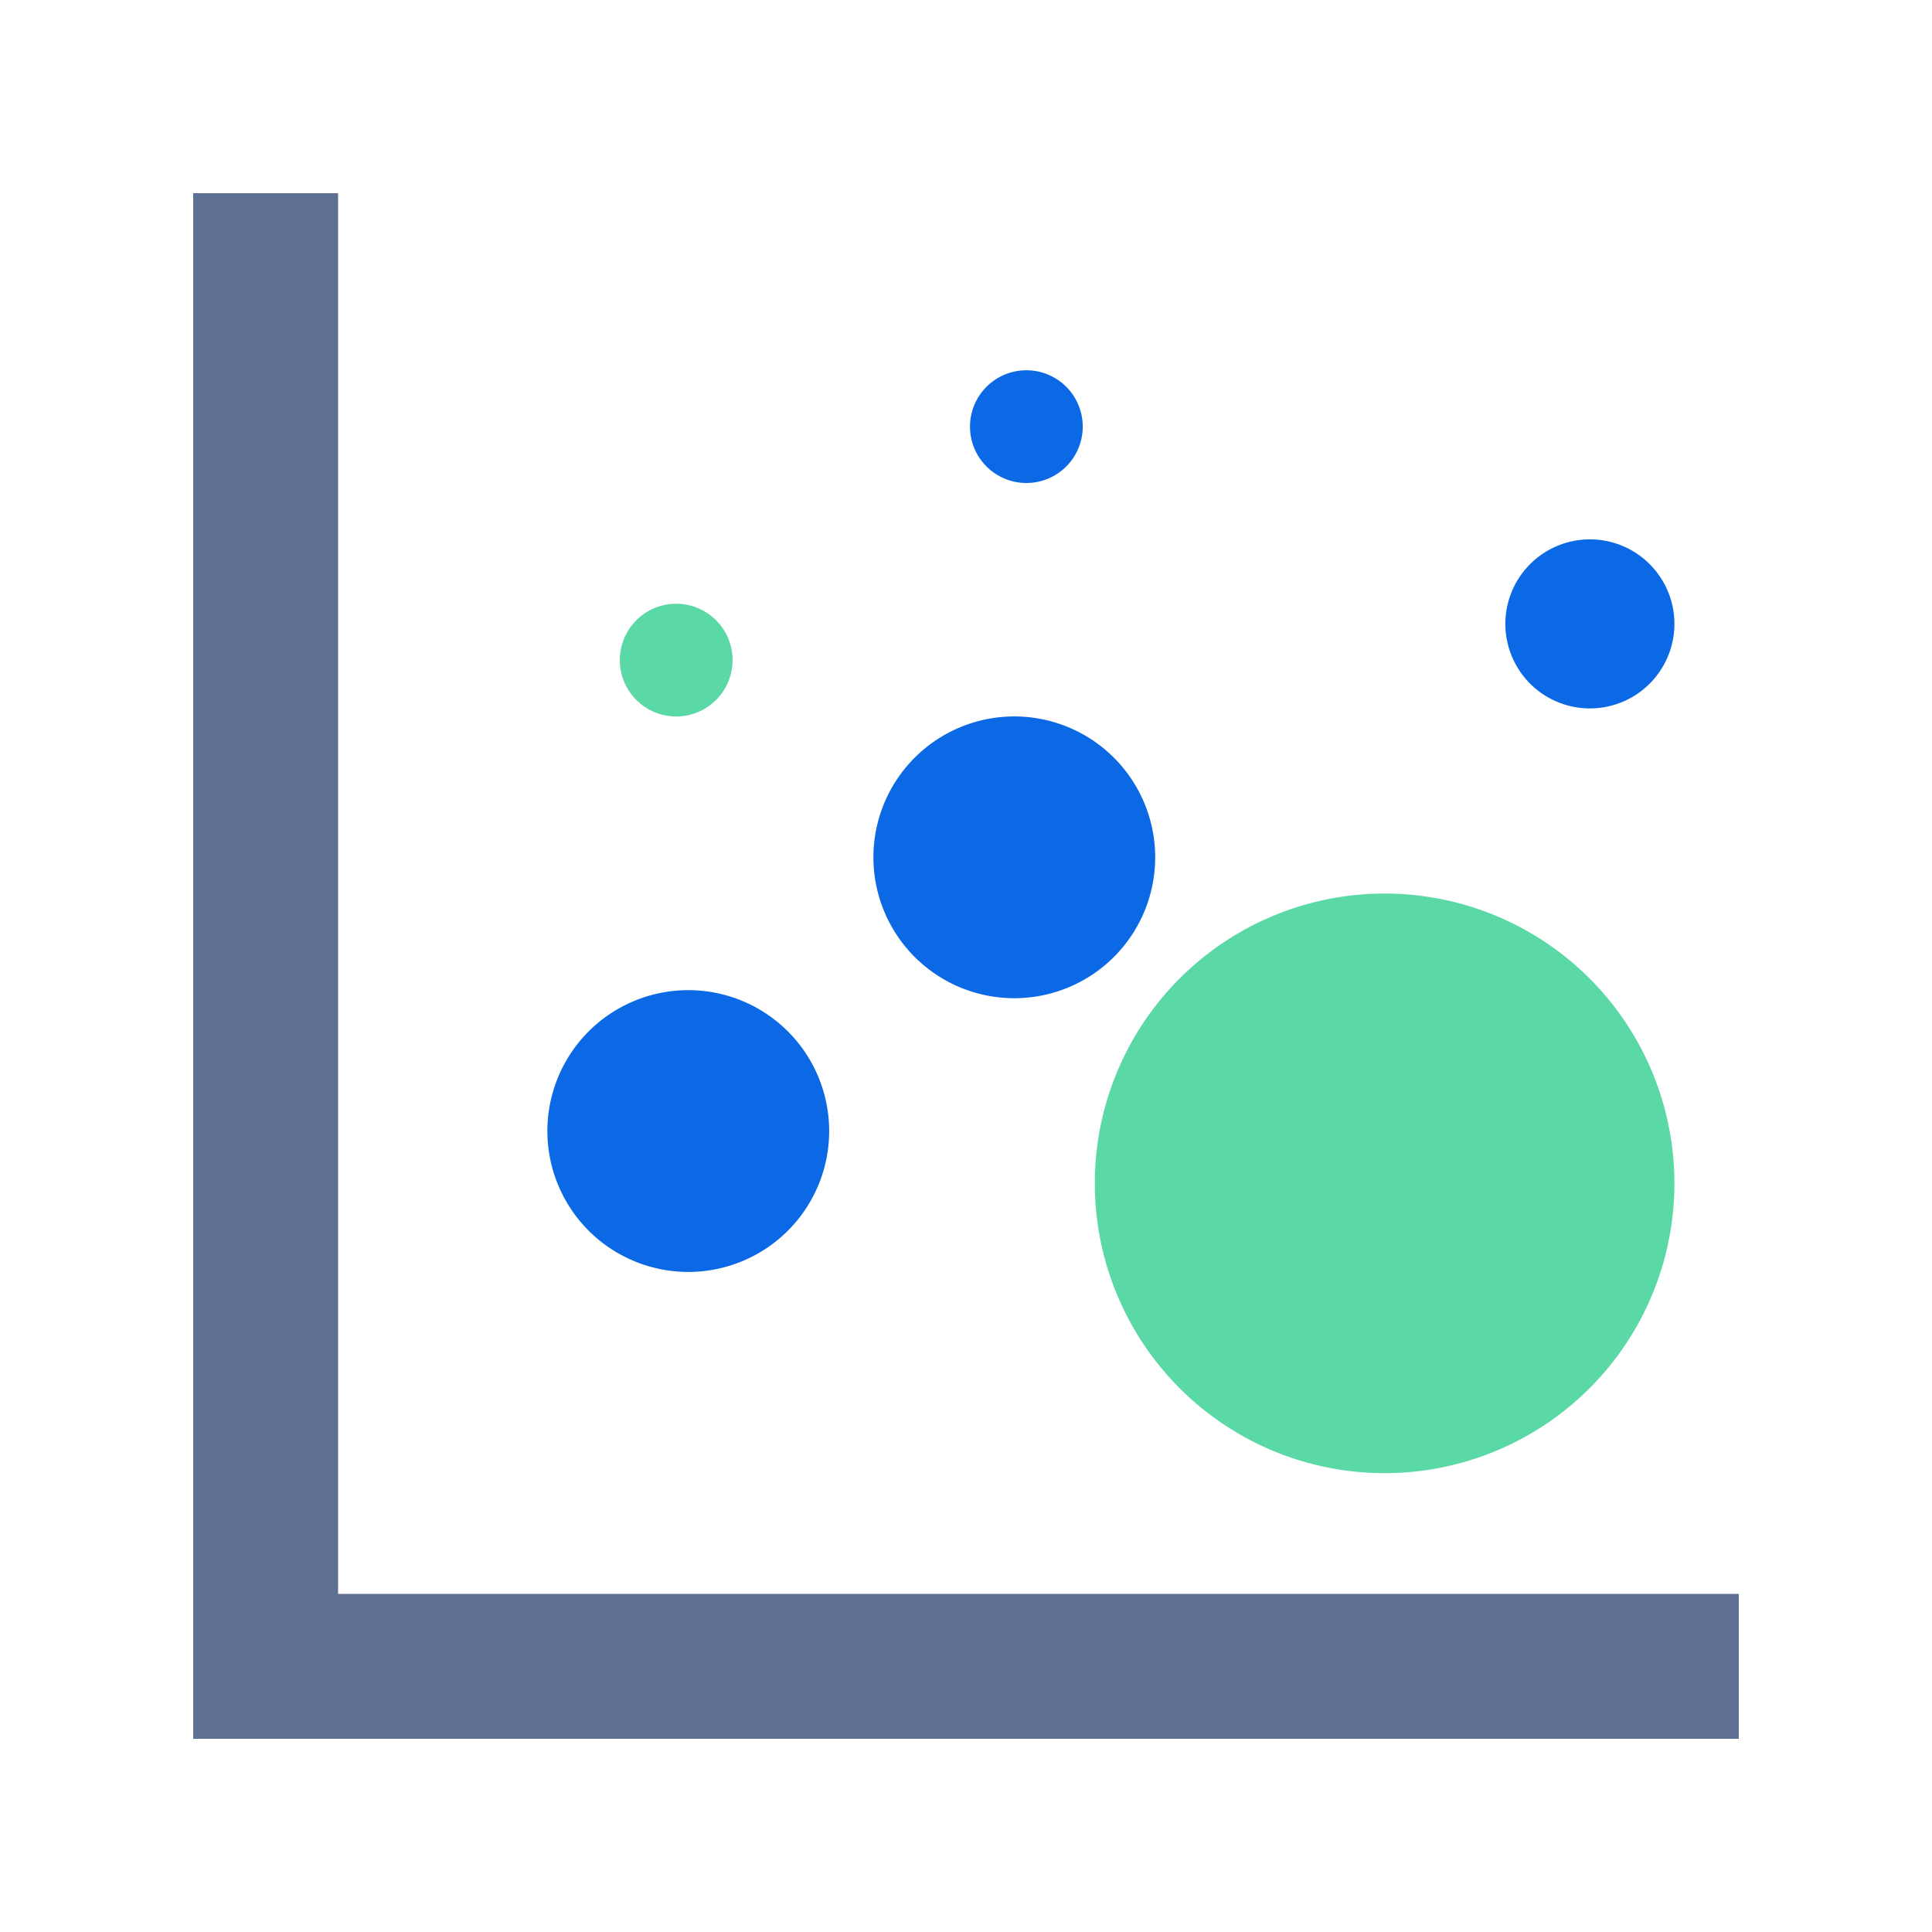 <?xml version="1.0" standalone="no"?><!DOCTYPE svg PUBLIC "-//W3C//DTD SVG 1.1//EN" "http://www.w3.org/Graphics/SVG/1.1/DTD/svg11.dtd"><svg class="icon" width="200px" height="200.00px" viewBox="0 0 1024 1024" version="1.1" xmlns="http://www.w3.org/2000/svg"><path d="M102.4 102.4h76.8v819.2H102.4z" fill="#5D7092" /><path d="M102.4 844.8h819.2v76.8H102.4z" fill="#5D7092" /><path d="M290.125 599.475a74.675 74.675 0 1 0 149.35 0 74.675 74.675 0 0 0-149.35 0zM462.925 454.4a74.675 74.675 0 1 0 149.35 0 74.675 74.675 0 0 0-149.35 0z" fill="#0B69E6" /><path d="M580.275 627.2a153.6 153.6 0 1 0 307.2 0 153.6 153.6 0 0 0-307.2 0z" fill="#5AD8A6" /><path d="M797.875 330.675a44.8 44.8 0 1 0 89.6 0 44.8 44.8 0 0 0-89.6 0zM514.125 226.125a29.875 29.875 0 1 0 59.75 0 29.875 29.875 0 0 0-59.75 0z" fill="#0B69E6" /><path d="M328.525 349.875a29.875 29.875 0 1 0 59.75 0 29.875 29.875 0 0 0-59.75 0z" fill="#5AD8A6" /></svg>